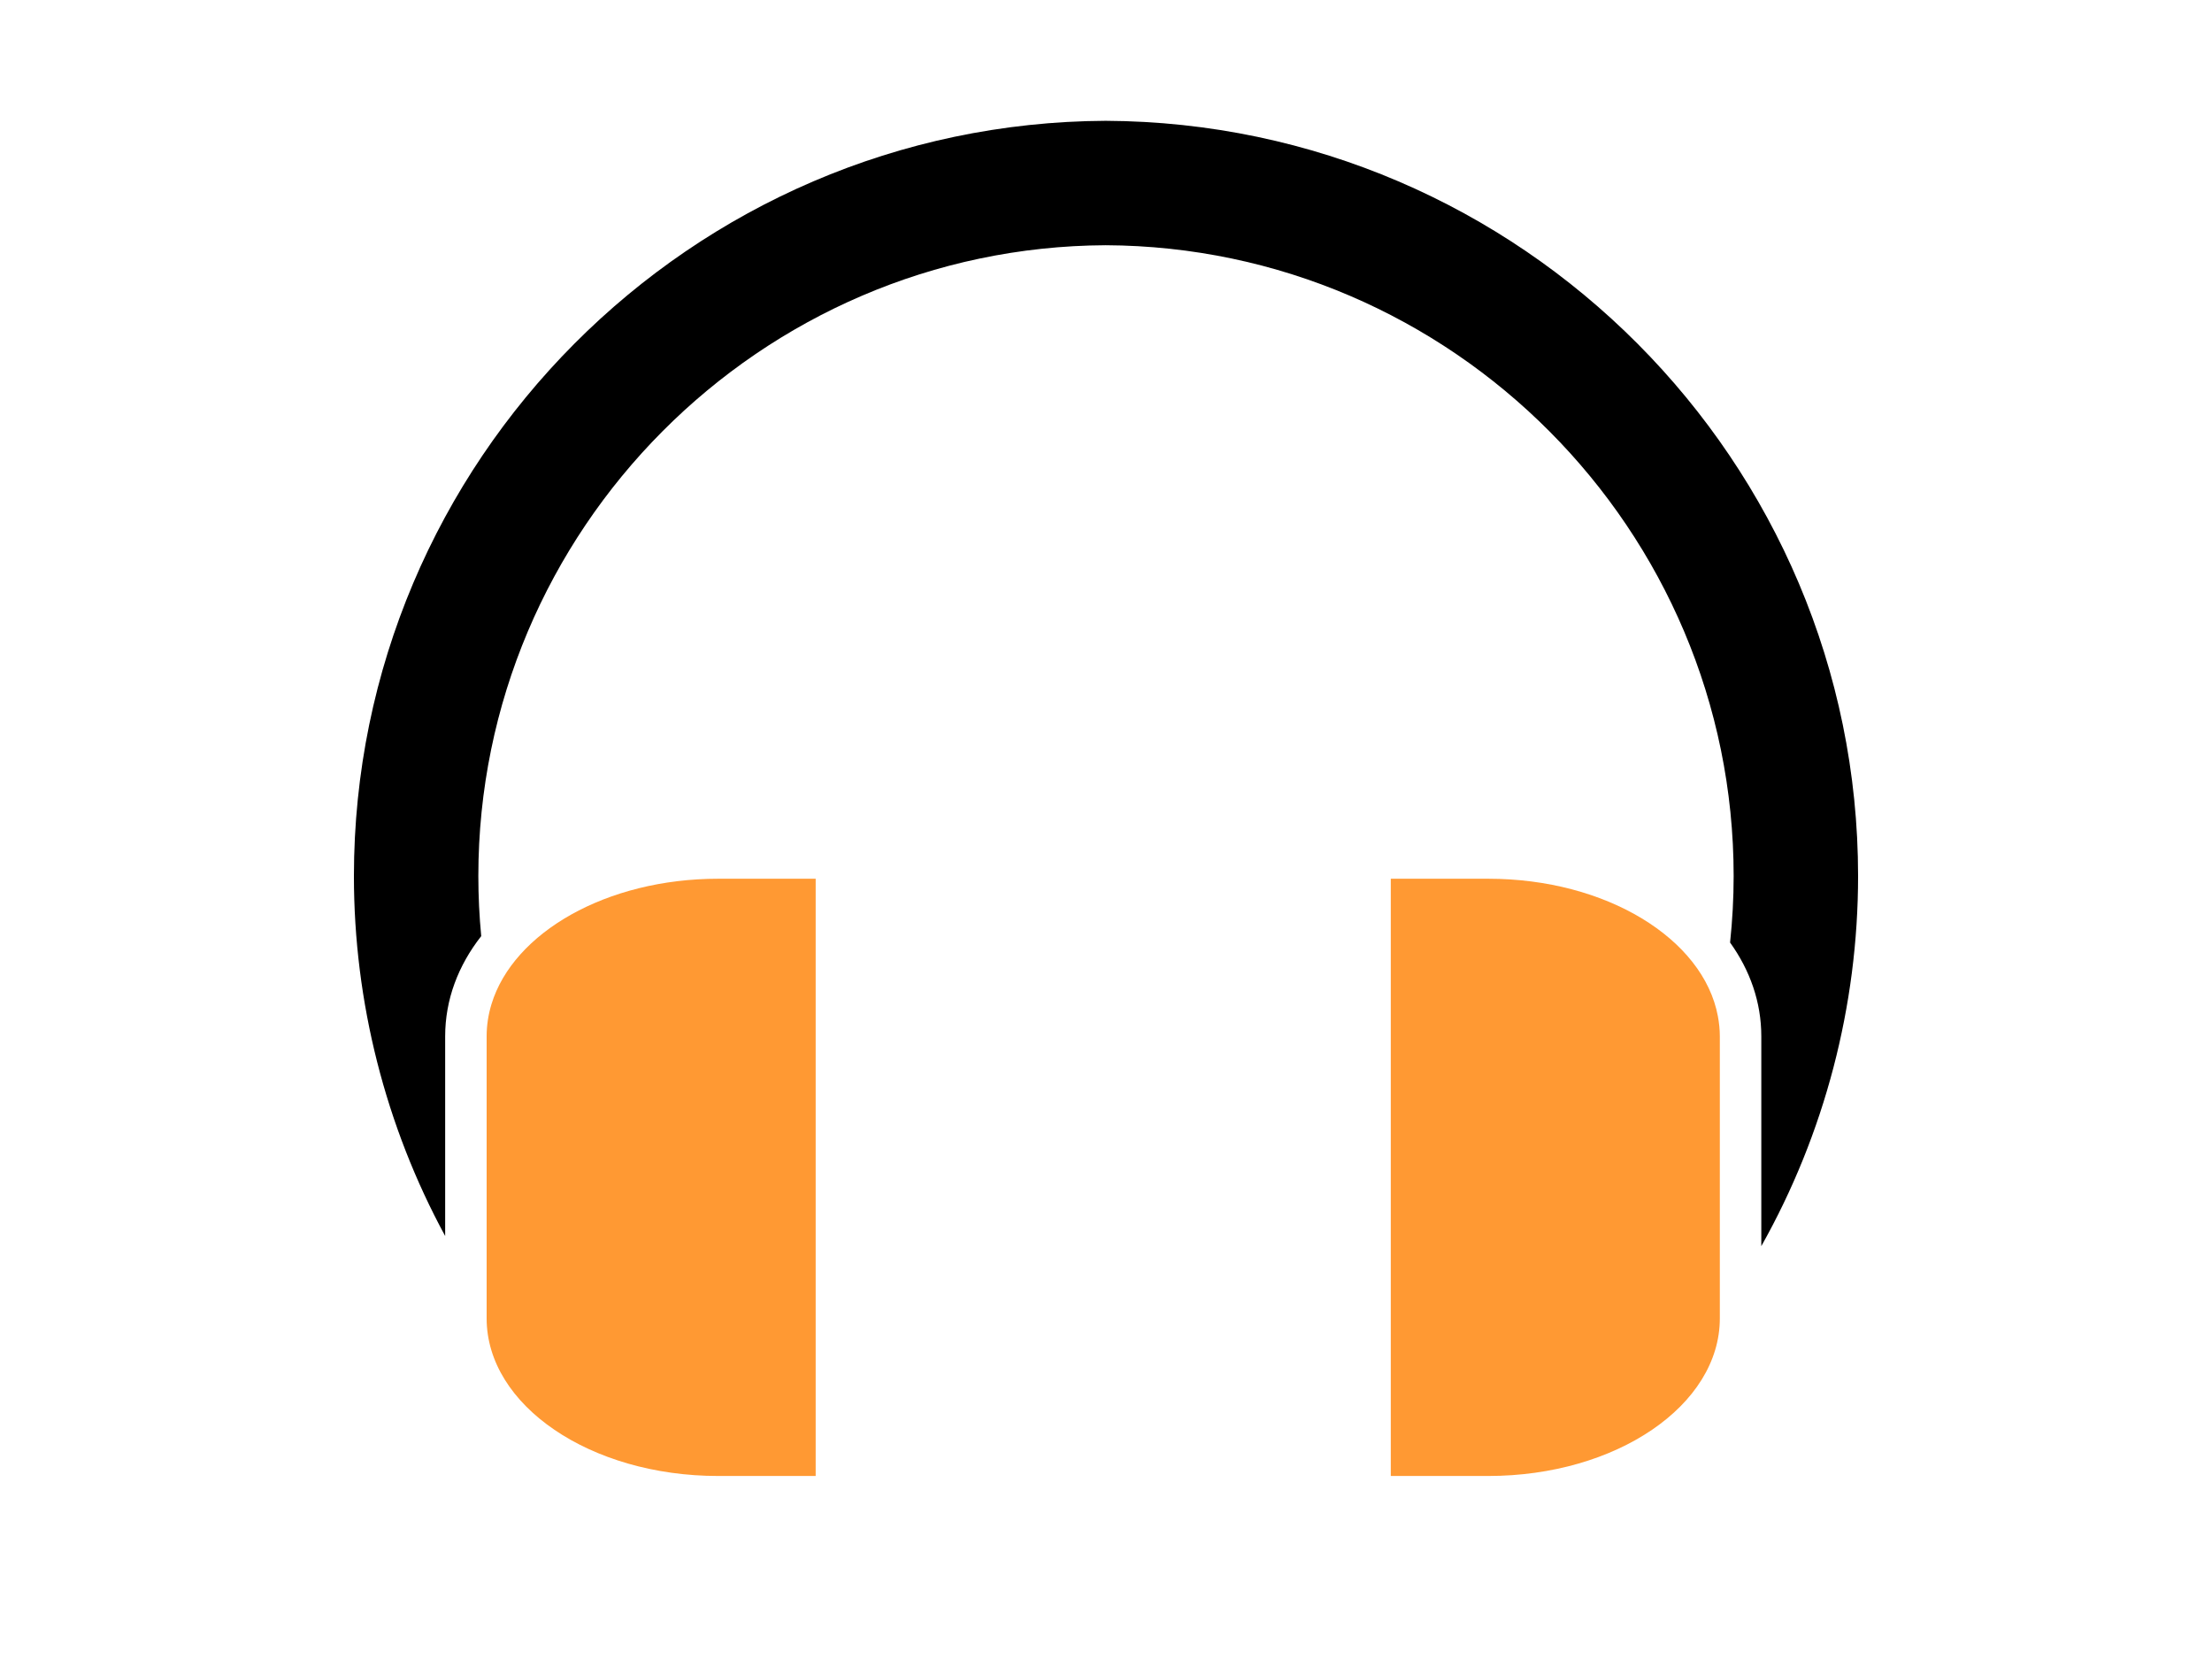 <?xml version="1.0" encoding="utf-8"?>
<!-- Generator: Adobe Illustrator 15.0.0, SVG Export Plug-In . SVG Version: 6.00 Build 0)  -->
<!DOCTYPE svg PUBLIC "-//W3C//DTD SVG 1.1//EN" "http://www.w3.org/Graphics/SVG/1.1/DTD/svg11.dtd">
<svg version="1.1" id="Capa_1" xmlns="http://www.w3.org/2000/svg" xmlns:xlink="http://www.w3.org/1999/xlink" x="0px" y="0px"
	 width="800px" height="600px" viewBox="0 0 800 600" enable-background="new 0 0 800 600" xml:space="preserve">
<g>
	<path d="M399.895,43.692c-149.922,0.696-271.896,123.231-271.896,273.147c0,45.528,11.415,90.411,33,130.183v-72.217
		c0-13.311,4.737-25.655,13.041-36.246c-0.687-7.202-1.041-14.45-1.041-21.72c0-125.22,101.877-227.565,226.896-228.147
		c125.226,0.579,227.103,102.927,227.103,228.147c0,8.049-0.447,16.071-1.29,24.039C632.926,350.934,637,362.457,637,374.805v75.879
		c22.893-40.665,35.001-86.919,35.001-133.845C672.001,166.923,550.027,44.388,399.895,43.692z"/>
	<path fill="#FF9933" d="M177.76,363.144c-1.149,3.766-1.761,7.665-1.761,11.664v69.604v32.396c0,31.479,37.491,57,83.742,57H295
		v-216h-35.259C219.364,317.808,185.671,337.257,177.76,363.144z"/>
	<path fill="#FF9933" d="M622,476.808v-33.53v-68.47c0-2.457-0.255-4.875-0.699-7.251c-5.234-28.056-40.404-49.749-83.043-49.749
		h-35.259v216h35.259C584.509,533.808,622,508.287,622,476.808z"/>
</g>
</svg>

